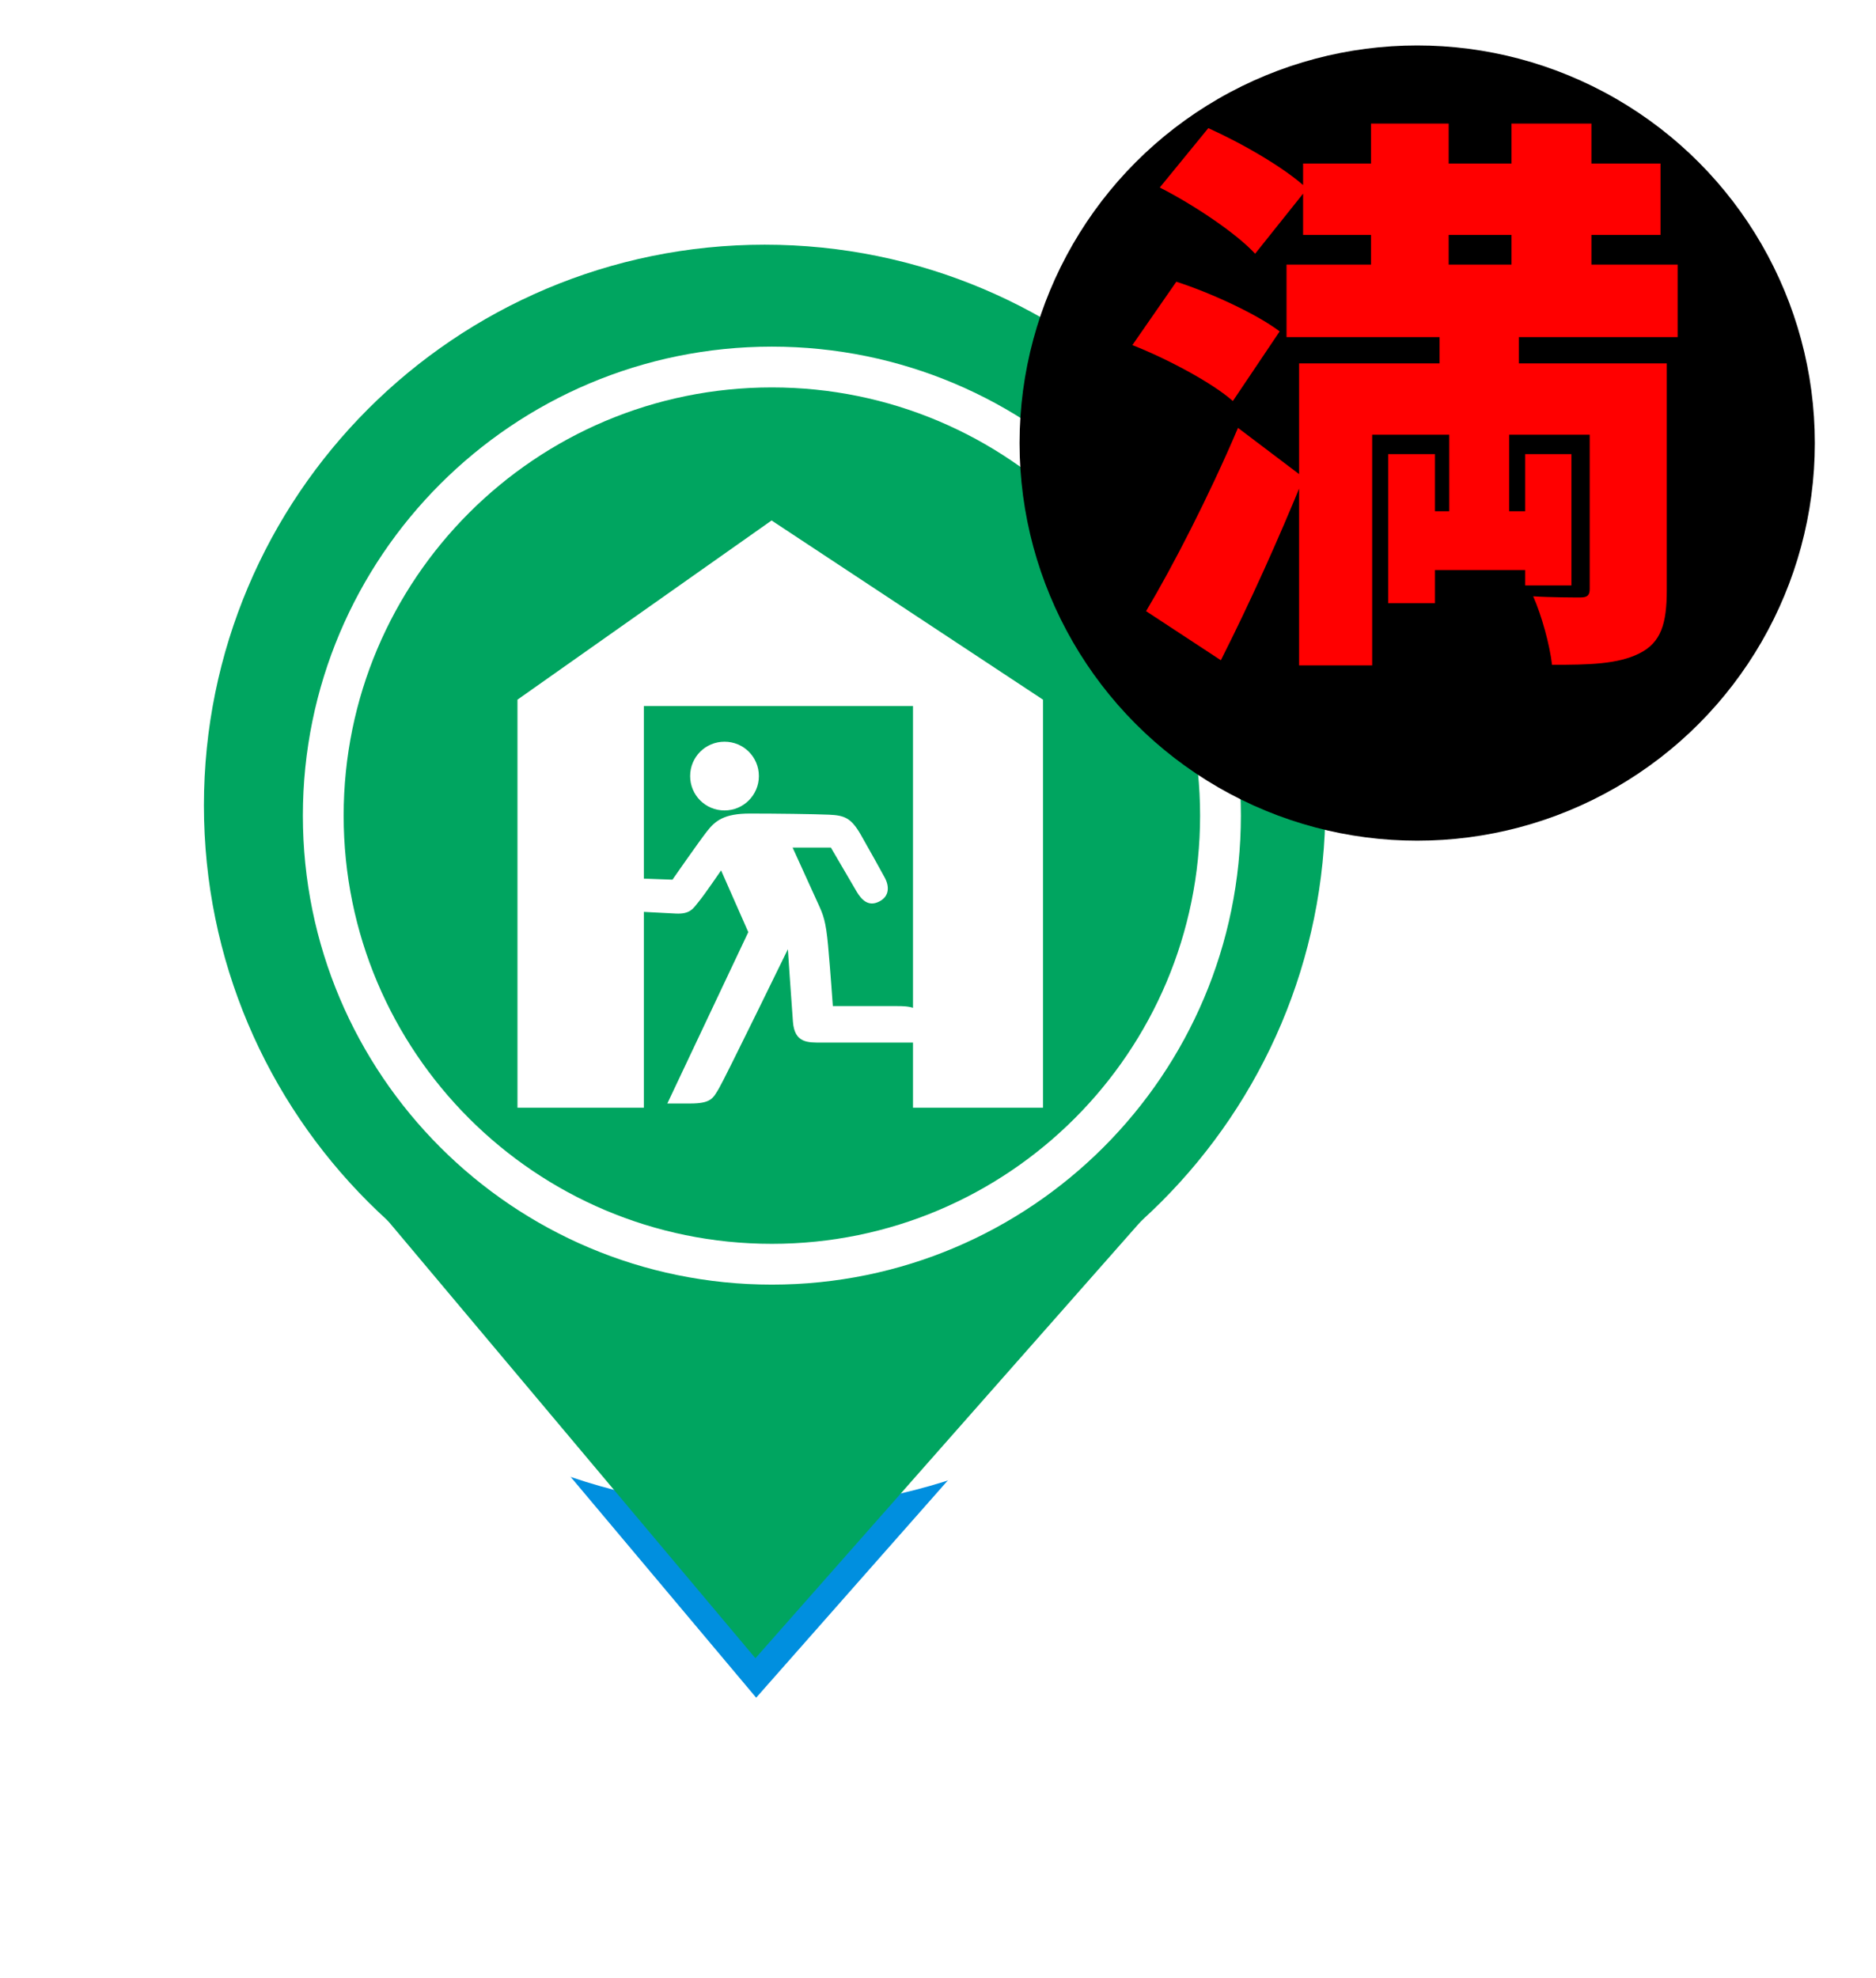 <svg width="92" height="97" viewBox="0 0 92 97" fill="none" xmlns="http://www.w3.org/2000/svg">
<g filter="url(#filter0_d_336_1799)">
<path d="M37.046 81.323L18.897 59.721L56.103 59.721L37.046 81.323Z" fill="#008FDF"/>
<path d="M65 39.5C65 54.688 52.688 67 37.5 67C22.312 67 10 54.688 10 39.5C10 24.312 22.312 12 37.5 12C52.688 12 65 24.312 65 39.5Z" fill="white"/>
<path d="M37.046 81.323L18.897 59.721L56.103 59.721L37.046 81.323Z" stroke="white" stroke-width="4" stroke-linejoin="round"/>
<path d="M65 39.5C65 54.688 52.688 67 37.5 67C22.312 67 10 54.688 10 39.5C10 24.312 22.312 12 37.5 12C52.688 12 65 24.312 65 39.5Z" stroke="white" stroke-width="4" stroke-linejoin="round"/>
</g>
<path d="M54.733 60.339L37.058 80.376L20.224 60.339L54.733 60.339Z" fill="#00A560" stroke="#00A560" stroke-width="1.236"/>
<path d="M61.909 39.5C61.909 52.981 50.981 63.909 37.5 63.909C24.019 63.909 13.091 52.981 13.091 39.5C13.091 26.019 24.019 15.091 37.5 15.091C50.981 15.091 61.909 26.019 61.909 39.5Z" fill="#00A560" stroke="#00A560" stroke-width="6.182"/>
<path d="M59.853 40C59.853 52.15 50.003 62 37.853 62C25.703 62 15.853 52.15 15.853 40C15.853 27.85 25.703 18 37.853 18C50.003 18 59.853 27.85 59.853 40Z" fill="#00A560" stroke="white" stroke-width="2"/>
<path d="M37.216 38.06C37.216 38.987 36.465 39.746 35.531 39.746C34.596 39.746 33.845 38.995 33.845 38.06C33.845 37.125 34.596 36.374 35.531 36.374C36.465 36.374 37.216 37.125 37.216 38.06Z" fill="white"/>
<path d="M32.982 43.141C32.039 43.101 31.025 43.069 30.553 43.069C30.082 43.069 29.627 43.293 29.642 43.9C29.659 44.507 30.138 44.643 30.593 44.667L30.897 44.683C30.897 44.683 32.455 44.771 33.15 44.803C33.845 44.835 33.989 44.563 34.26 44.227C34.54 43.892 35.363 42.686 35.363 42.686L36.697 45.713L32.726 54.118H33.829C34.875 54.118 34.963 53.87 35.259 53.375C35.554 52.879 38.638 46.552 38.638 46.552C38.638 46.552 38.806 49.053 38.886 50.107C38.965 51.162 39.621 51.13 40.284 51.13H46.028C46.028 51.13 45.836 50.722 45.484 50.043C45.125 49.364 44.55 49.34 43.991 49.34H40.843C40.843 49.34 40.723 47.615 40.611 46.385C40.499 45.154 40.372 44.867 40.124 44.323C39.876 43.772 38.87 41.567 38.87 41.567H40.747C40.747 41.567 41.786 43.341 42.009 43.724C42.241 44.116 42.577 44.483 43.104 44.219C43.631 43.964 43.615 43.461 43.391 43.045C43.168 42.63 42.672 41.743 42.209 40.928C41.738 40.113 41.418 39.985 40.643 39.953C39.868 39.921 38.047 39.898 36.777 39.898C35.506 39.898 35.075 40.249 34.66 40.784C34.244 41.319 32.966 43.157 32.966 43.157L32.982 43.141Z" fill="white"/>
<path d="M37.839 25.525L25.377 34.313V54.325H31.576V34.625H44.774V54.325H51.149V34.313L37.839 25.525Z" fill="white"/>
<g filter="url(#filter1_d_336_1799)">
<circle cx="69.5" cy="19.5" r="19.5" fill="black"/>
</g>
<path d="M63.904 8.02H81.432V11.52H63.904V8.02ZM63.092 12.976H82.272V16.532H63.092V12.976ZM69.14 25.072H75.972V27.956H69.14V25.072ZM67.236 6.06H71.044V16.028H67.236V6.06ZM74.124 6.06H78.044V16.028H74.124V6.06ZM68.076 22.272H70.372V29.58H68.076V22.272ZM74.796 22.272H77.064V28.712H74.796V22.272ZM77.96 17.82H81.74V28.936C81.74 30.588 81.46 31.512 80.396 32.044C79.332 32.576 77.932 32.604 76.112 32.604C76 31.624 75.608 30.196 75.188 29.244C76.056 29.3 77.176 29.3 77.512 29.3C77.848 29.3 77.96 29.188 77.96 28.88V17.82ZM63.708 17.82H79.304V21.32H67.292V32.632H63.708V17.82ZM56.876 9.196L59.256 6.284C60.88 7.012 63.036 8.244 64.1 9.252L61.552 12.444C60.628 11.436 58.528 10.036 56.876 9.196ZM55.532 16.924L57.688 13.816C59.34 14.348 61.608 15.384 62.756 16.252L60.46 19.668C59.452 18.772 57.24 17.596 55.532 16.924ZM56.204 29.972C57.492 27.816 59.284 24.344 60.712 20.984L63.932 23.42C62.7 26.444 61.3 29.552 59.872 32.38L56.204 29.972ZM70.596 15.468H74.488V20.508H74.012V27.088H71.072V20.508H70.596V15.468Z" fill="#FF0000"/>
<defs>
<filter id="filter0_d_336_1799" x="0" y="7" width="75" height="89.323" filterUnits="userSpaceOnUse" color-interpolation-filters="sRGB">
<feFlood flood-opacity="0" result="BackgroundImageFix"/>
<feColorMatrix in="SourceAlpha" type="matrix" values="0 0 0 0 0 0 0 0 0 0 0 0 0 0 0 0 0 0 127 0" result="hardAlpha"/>
<feOffset dy="5"/>
<feGaussianBlur stdDeviation="4"/>
<feComposite in2="hardAlpha" operator="out"/>
<feColorMatrix type="matrix" values="0 0 0 0 0 0 0 0 0 0 0 0 0 0 0 0 0 0 0.25 0"/>
<feBlend mode="normal" in2="BackgroundImageFix" result="effect1_dropShadow_336_1799"/>
<feBlend mode="normal" in="SourceGraphic" in2="effect1_dropShadow_336_1799" result="shape"/>
</filter>
<filter id="filter1_d_336_1799" x="47.771" y="0" width="43.457" height="43.457" filterUnits="userSpaceOnUse" color-interpolation-filters="sRGB">
<feFlood flood-opacity="0" result="BackgroundImageFix"/>
<feColorMatrix in="SourceAlpha" type="matrix" values="0 0 0 0 0 0 0 0 0 0 0 0 0 0 0 0 0 0 127 0" result="hardAlpha"/>
<feOffset dy="2.229"/>
<feGaussianBlur stdDeviation="1.114"/>
<feComposite in2="hardAlpha" operator="out"/>
<feColorMatrix type="matrix" values="0 0 0 0 0 0 0 0 0 0 0 0 0 0 0 0 0 0 0.25 0"/>
<feBlend mode="normal" in2="BackgroundImageFix" result="effect1_dropShadow_336_1799"/>
<feBlend mode="normal" in="SourceGraphic" in2="effect1_dropShadow_336_1799" result="shape"/>
</filter>
</defs>
</svg>
